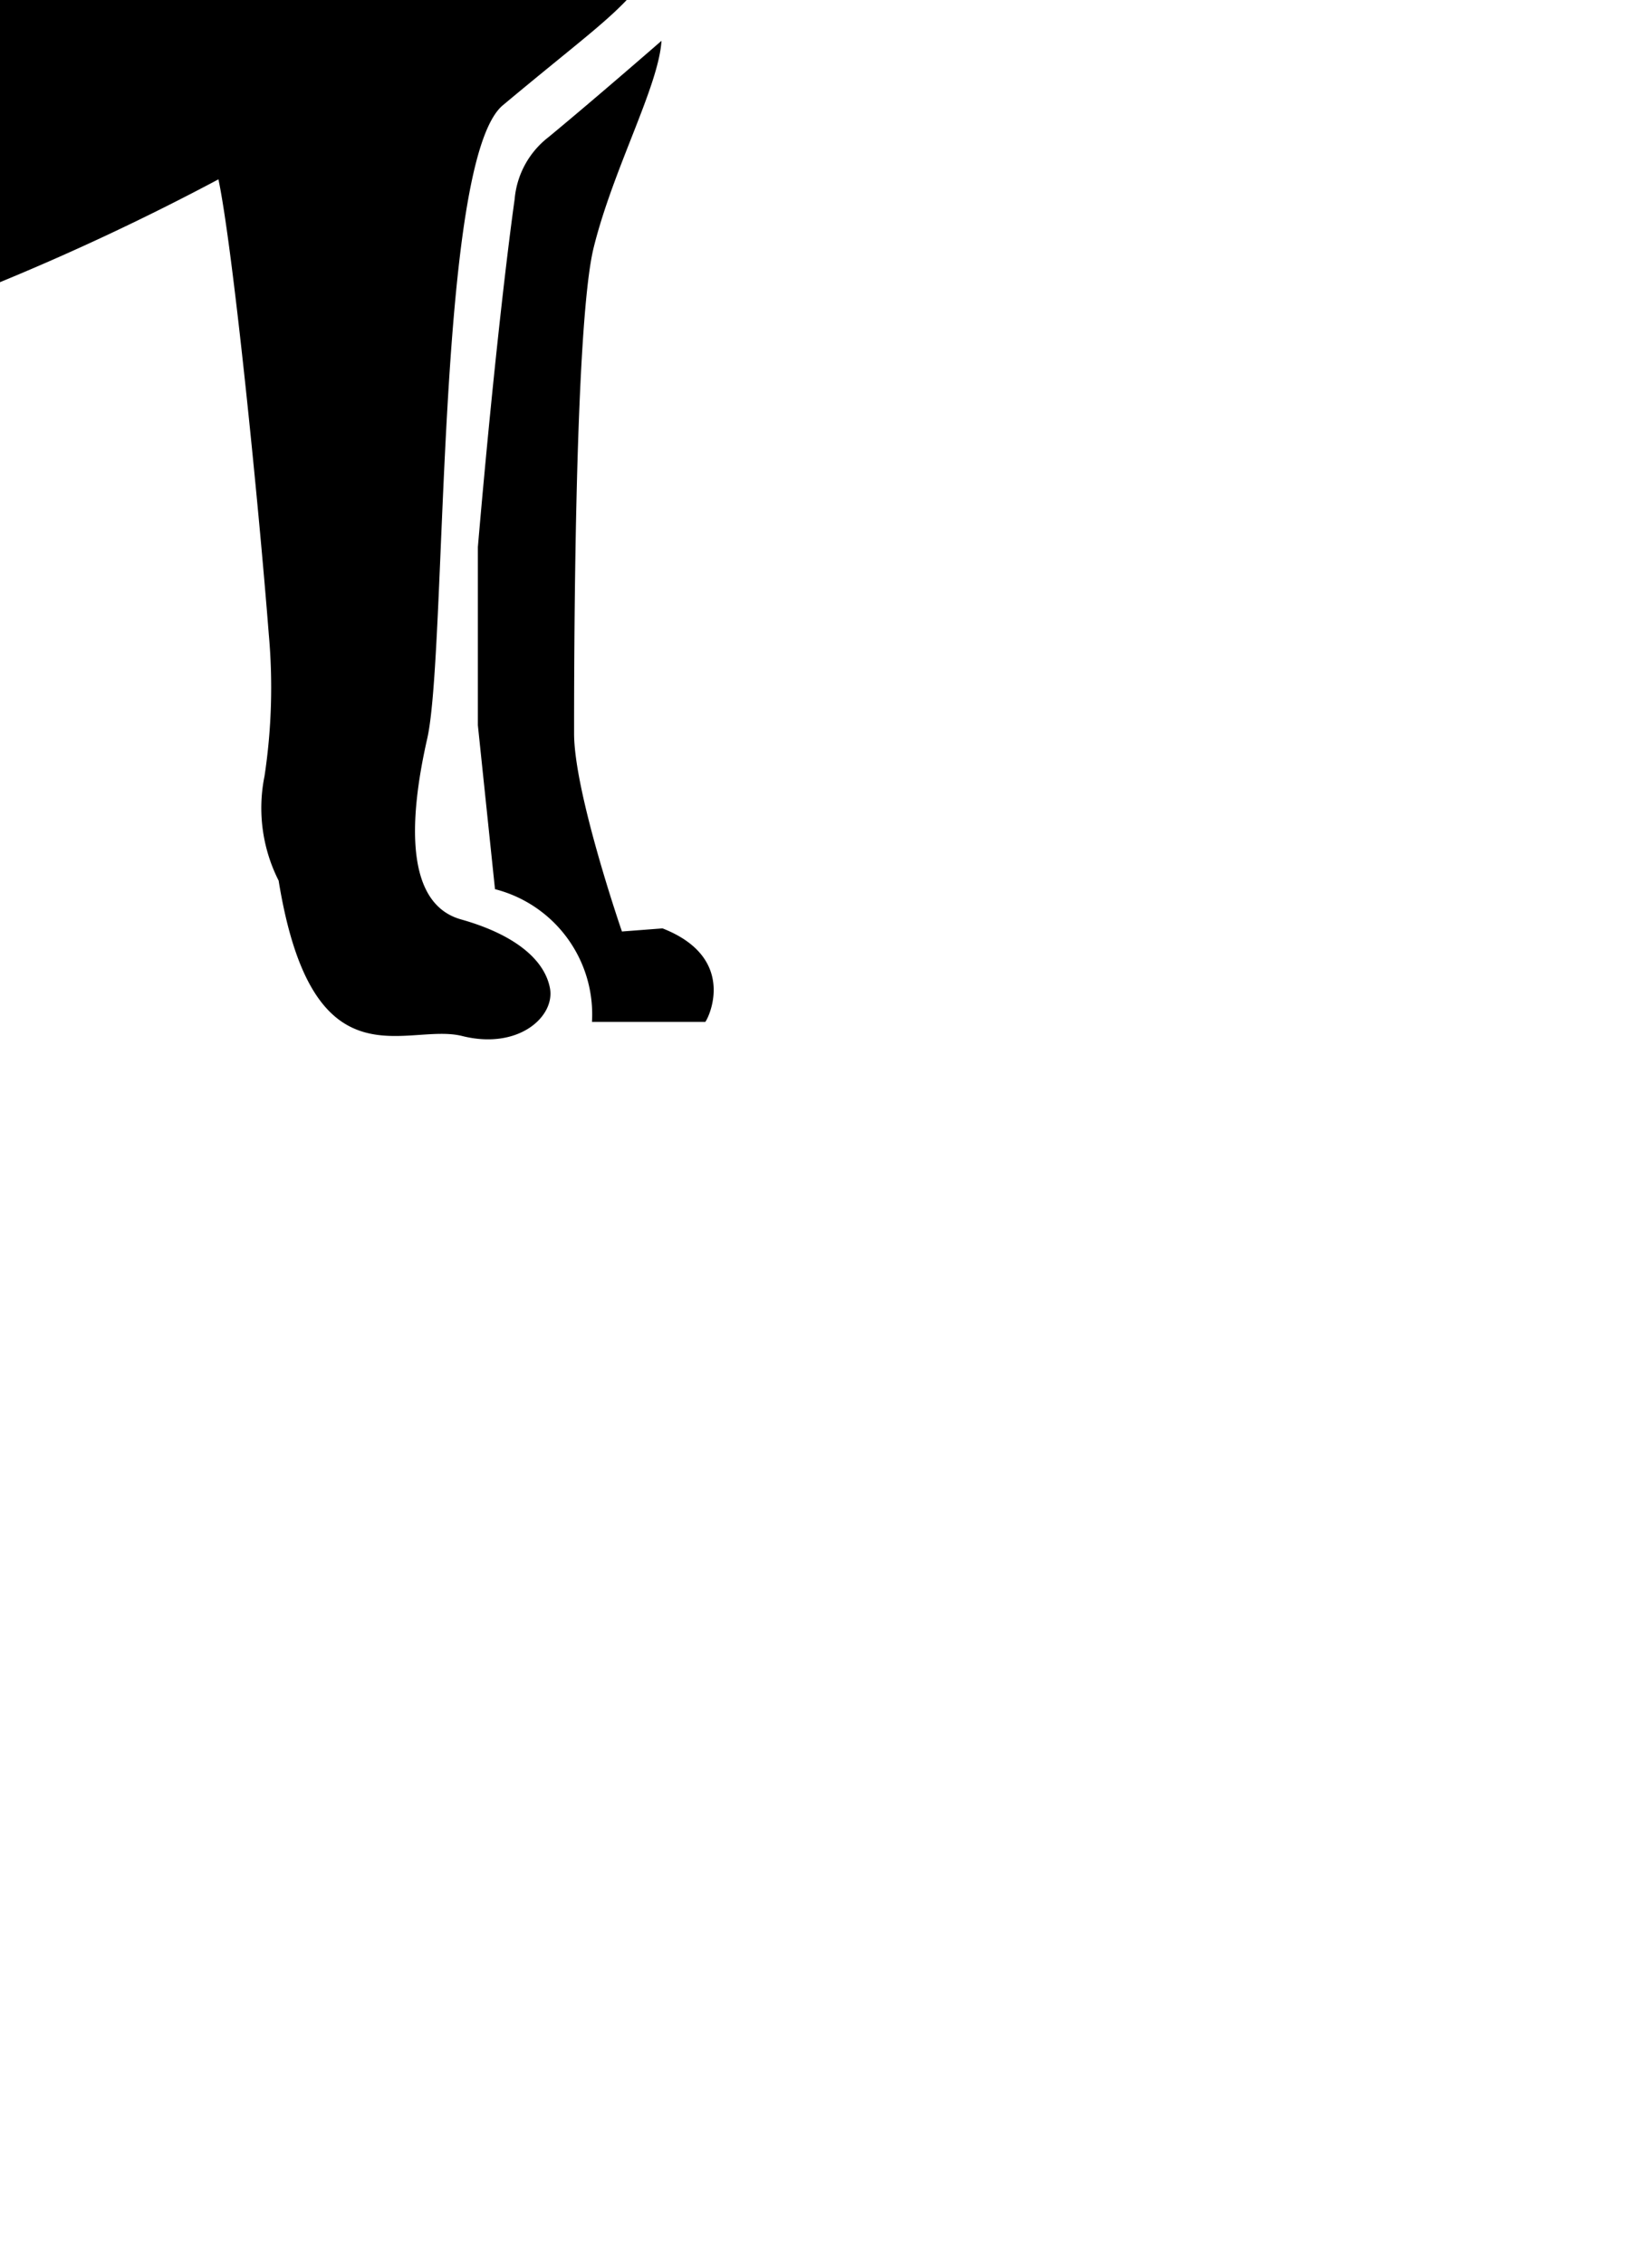 <?xml version="1.0" ?>
<svg xmlns="http://www.w3.org/2000/svg" xmlns:ev="http://www.w3.org/2001/xml-events" xmlns:xlink="http://www.w3.org/1999/xlink" baseProfile="full" height="111" transform="scale(1.235 1.235) translate(-40.5 -55.5)" version="1.1" viewBox="0 0 81 111" width="81">
	<defs/>
	<path class="cls-2" d="M 7.672,98.88 L 9.912,103.59 L 11.142,96.3 L 12.712,97.64 L 13.712,90.91 A 18.8,18.8 0.0 0,0 7.662,98.91 M 66.762,92.36 L 65.192,92.48 C 65.192,92.48 63.292,86.98 63.292,84.62 C 63.292,82.26 63.292,68.46 64.072,65.32 C 64.852,62.18 66.652,58.92 66.762,57.12 C 66.762,57.12 64.182,59.37 62.282,60.94 A 3.49,3.49 0.0 0,0 60.932,63.41 C 60.602,65.76 60.032,70.7 59.472,77.22 L 59.472,84.29 L 60.152,90.8 A 5.13,5.13 0.0 0,1 64.002,96.07 L 68.492,96.07 C 68.492,96.18 69.962,93.6 66.812,92.36 M 65.192,12.12 L 65.532,9.76 L 66.762,9.0 C 66.762,12.34 65.192,12.12 65.192,12.12 M 80.002,13.91 C 81.572,12.34 80.002,8.91 80.002,8.91 C 80.002,8.91 76.302,12.0 75.732,11.22 C 75.162,10.44 77.642,7.74 76.852,4.0 A 4.7,4.7 0.0 0,0 72.852,0.0 L 68.112,6.17 A 4.81,4.81 0.0 0,1 65.112,8.07 C 61.182,8.87 58.832,13.91 58.272,15.38 A 84.33,84.33 0.0 0,1 51.202,20.31 C 50.872,20.53 52.552,22.11 55.692,22.11 A 17.0,17.0 0.0 0,0 60.062,21.11 A 8.84,8.84 0.0 0,1 54.572,23.69 A 41.0,41.0 0.0 0,1 50.202,28.4 A 3.07,3.07 0.0 0,0 49.532,28.96 A 83.0,83.0 0.0 0,1 41.892,32.96 A 13.71,13.71 0.0 0,0 45.042,33.08 A 26.0,26.0 0.0 0,1 41.672,35.66 C 33.262,40.48 22.502,44.66 11.502,51.59 C 0.502,58.52 1.392,82.15 1.392,82.15 C 1.392,82.15 3.182,81.0 6.212,74.52 A 27.16,27.16 0.0 0,1 5.432,64.08 C 5.432,64.08 6.662,71.6 8.672,74.0 C 8.222,78.22 0.942,87.54 0.942,87.54 A 70.37,70.37 0.0 0,0 0.712,109.0 A 1.23,1.23 0.0 0,0 2.002,110.0 L 9.462,110.0 A 1.29,1.29 0.0 0,0 10.802,108.65 A 3.0,3.0 0.0 0,0 10.472,107.42 C 9.802,105.85 6.102,105.28 6.102,105.28 L 6.102,101.58 C 5.652,92.0 17.432,86.19 21.682,82.15 C 25.932,78.11 33.682,63.64 33.682,63.64 L 30.312,72.72 A 45.41,45.41 0.0 0,1 40.312,66.78 A 97.35,97.35 0.0 0,0 49.172,62.62 C 49.742,65.32 50.752,75.31 51.172,80.69 A 23.51,23.51 0.0 0,1 51.002,86.31 A 6.38,6.38 0.0 0,0 51.562,90.46 C 52.912,98.77 56.612,96.07 58.852,96.63 C 61.092,97.19 62.552,95.85 62.332,94.72 C 62.112,93.59 60.932,92.6 58.802,92.0 C 56.672,91.4 56.672,88.3 57.462,84.82 C 58.252,81.34 57.792,61.92 60.462,59.68 C 66.522,54.62 65.282,56.31 69.772,48.68 A 35.51,35.51 0.0 0,0 73.912,39.04 L 74.482,40.49 C 75.832,37.91 75.262,32.97 75.042,31.97 C 75.152,30.62 75.262,29.27 75.262,27.7 C 75.492,22.7 78.402,15.46 79.972,13.89" transform="translate(0)"/>
</svg>
